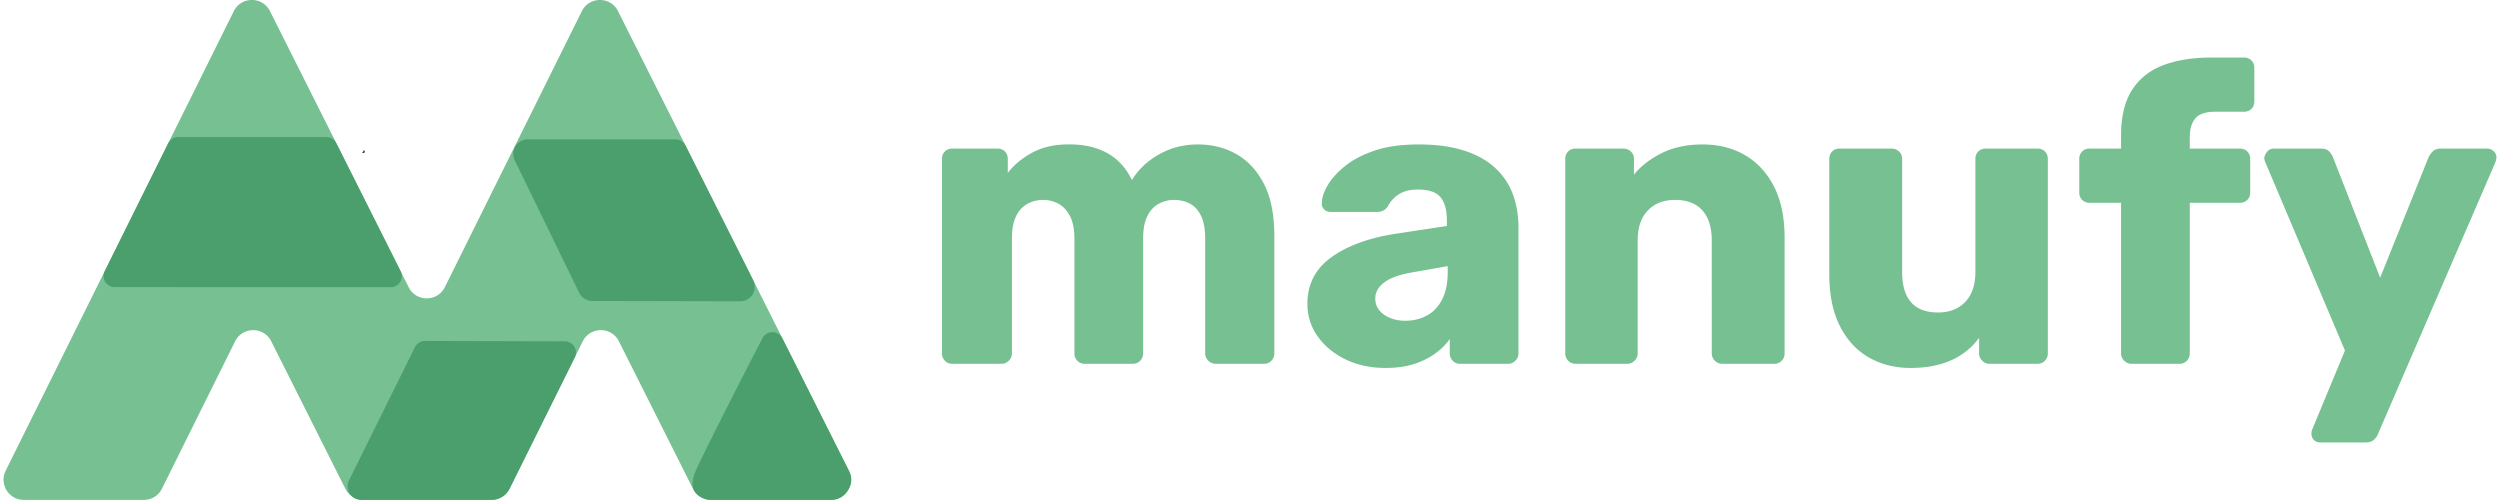 <svg xmlns="http://www.w3.org/2000/svg" id="Layer_1" data-name="Layer 1" viewBox="34.93 438.12 1015.95 203.77" width="1015" height="203"><defs><style>.cls-1{fill:#4a9f6d}.cls-2{fill:#76c091}.cls-3{fill:none;stroke:#231f20;stroke-miterlimit:10}</style></defs><path class="cls-3" d="m181.753 500.283-.179-.358M181.999 499.925h-.425"/><path class="cls-2" d="M372.047 641.847H323.26a8.239 8.239 0 0 1-7.361-4.54l-30.196-60.096c-3.05-6.069-11.72-6.048-14.74.036-9.935 20.008-19.87 40.017-29.803 60.026a8.239 8.239 0 0 1-7.38 4.574h-52.189a8.239 8.239 0 0 1-7.36-4.539l-30.205-60.099c-3.05-6.068-11.72-6.047-14.74.036l-29.803 60.028a8.239 8.239 0 0 1-7.379 4.574H43.175c-6.114 0-10.098-6.425-7.38-11.902 30.99-62.418 61.977-124.836 92.966-187.255 3.02-6.084 11.692-6.104 14.74-.035l56.532 112.528c3.049 6.07 11.72 6.049 14.74-.035l55.83-112.457c3.021-6.084 11.693-6.105 14.742-.035l94.064 187.255c2.752 5.478-1.231 11.936-7.362 11.936Z"/><path class="cls-1" d="M335.143 560.899c-1.78 0-3.55-.009-5.33-.009-.075.009-.158.009-.242.009l-54.743-.125a5.896 5.896 0 0 1-5.297-3.318l-26.295-54.036c-1.904-3.925.957-8.499 5.323-8.499h5.555l49.113.008h5.571c1.722 0 3.294.965 4.059 2.503 9.197 18.304 18.386 36.598 27.583 54.901 1.98 3.942-.89 8.574-5.297 8.566ZM80.198 555.111c-3.337-.002-5.513-3.505-4.028-6.494l10.792-21.733 15.091-30.398a4.492 4.492 0 0 1 4.027-2.495h60.432c1.7 0 3.256.96 4.02 2.479l26.22 52.187c1.504 2.993-.672 6.52-4.021 6.518l-112.533-.064ZM263.687 577.23c3.353.009 5.531 3.533 4.04 6.536l-26.567 53.507a8.233 8.233 0 0 1-7.377 4.574h-52.19c-.143.021-3.217.428-5.2-2.009-1.954-2.402-.986-5.282-.931-5.436l27.129-54.808a4.524 4.524 0 0 1 4.067-2.518l57.03.154ZM372.049 641.847H323.26a8.259 8.259 0 0 1-3.63-.842c-1.55-.761-2.614-1.892-3.104-2.65-1.917-2.97.169-7.665.932-9.33 2.735-5.966 12.668-25.834 26.749-53.053 1.712-3.31 6.456-3.285 8.13.046l27.071 53.895a7.501 7.501 0 0 1 1.007 3.577c.041 2.097-.838 3.588-1.275 4.308-.403.664-1.52 2.448-3.807 3.423a7.93 7.93 0 0 1-3.284.626Z"/><path class="cls-2" d="M421.59 586.384c-1.239 0-2.25-.422-3.036-1.266-.788-.842-1.18-1.826-1.18-2.951v-79.274c0-1.236.392-2.248 1.18-3.037.785-.785 1.797-1.18 3.036-1.18h18.385c1.235 0 2.247.395 3.036 1.18.785.789 1.18 1.8 1.18 3.037v5.734c2.248-3.036 5.397-5.706 9.445-8.012 4.049-2.303 8.827-3.513 14.338-3.626 13.042-.337 21.982 4.499 26.817 14.505 2.586-4.272 6.268-7.758 11.048-10.457 4.778-2.7 10.036-4.048 15.77-4.048 5.846 0 11.103 1.323 15.77 3.964 4.665 2.643 8.405 6.691 11.218 12.143 2.809 5.456 4.216 12.51 4.216 21.169v47.902c0 1.125-.395 2.11-1.18 2.951-.789.844-1.8 1.266-3.036 1.266H529.03c-1.238 0-2.277-.422-3.12-1.266-.843-.842-1.265-1.826-1.265-2.951v-46.722c0-3.935-.565-7.055-1.687-9.361-1.126-2.303-2.643-3.964-4.554-4.976-1.914-1.012-4.106-1.517-6.578-1.517-2.024 0-4.022.505-5.988 1.517-1.968 1.012-3.542 2.673-4.722 4.976-1.181 2.306-1.771 5.426-1.771 9.361v46.722c0 1.125-.396 2.11-1.181 2.951-.788.844-1.8 1.266-3.036 1.266h-19.566c-1.238 0-2.25-.422-3.036-1.266-.788-.842-1.18-1.826-1.18-2.951v-46.722c0-3.935-.62-7.055-1.856-9.361-1.238-2.303-2.812-3.964-4.722-4.976-1.913-1.012-3.993-1.517-6.241-1.517-2.137 0-4.19.505-6.157 1.517-1.968 1.012-3.541 2.673-4.722 4.976-1.181 2.306-1.771 5.371-1.771 9.193v46.89c0 1.125-.422 2.11-1.265 2.951-.844.844-1.83 1.266-2.952 1.266h-20.07ZM598.181 588.07c-6.072 0-11.498-1.153-16.276-3.458-4.78-2.303-8.576-5.424-11.385-9.36-2.812-3.936-4.216-8.377-4.216-13.326 0-7.982 3.26-14.308 9.782-18.975 6.52-4.665 15.18-7.843 25.975-9.53l21.083-3.205v-2.361c0-4.047-.843-7.14-2.53-9.276-1.687-2.136-4.78-3.205-9.276-3.205-3.15 0-5.71.619-7.674 1.855-1.97 1.239-3.516 2.925-4.64 5.06-1.011 1.463-2.418 2.193-4.215 2.193h-18.891c-1.24 0-2.193-.364-2.868-1.097-.675-.73-.957-1.602-.843-2.614 0-2.024.759-4.356 2.277-7 1.518-2.64 3.85-5.255 7-7.842 3.146-2.586 7.194-4.724 12.144-6.41 4.946-1.687 10.963-2.53 18.046-2.53 7.196 0 13.38.843 18.555 2.53 5.17 1.686 9.387 4.048 12.65 7.084 3.26 3.036 5.65 6.607 7.168 10.71 1.518 4.106 2.277 8.631 2.277 13.578v51.276c0 1.125-.422 2.11-1.265 2.951-.844.844-1.83 1.266-2.951 1.266H628.54c-1.238 0-2.25-.422-3.036-1.266-.787-.842-1.18-1.826-1.18-2.951v-5.904c-1.462 2.138-3.431 4.107-5.903 5.904-2.475 1.8-5.371 3.234-8.687 4.3-3.318 1.068-7.168 1.603-11.554 1.603Zm7.928-19.228c3.26 0 6.211-.701 8.855-2.109 2.64-1.404 4.722-3.597 6.24-6.577 1.518-2.978 2.278-6.717 2.278-11.218v-2.361l-14.337 2.53c-5.287.901-9.137 2.277-11.554 4.133-2.42 1.855-3.627 4.021-3.627 6.495 0 1.912.562 3.542 1.688 4.89 1.122 1.35 2.614 2.39 4.469 3.12 1.855.733 3.85 1.097 5.988 1.097ZM675.6 586.384c-1.238 0-2.25-.422-3.036-1.266-.788-.842-1.18-1.826-1.18-2.951v-79.274c0-1.236.392-2.248 1.18-3.037.785-.785 1.798-1.18 3.036-1.18h19.397c1.236 0 2.277.395 3.12 1.18.843.789 1.265 1.8 1.265 3.037v6.408c2.809-3.483 6.578-6.408 11.3-8.77 4.723-2.361 10.29-3.542 16.699-3.542 6.52 0 12.284 1.463 17.288 4.385 5.002 2.926 8.94 7.198 11.807 12.819 2.868 5.624 4.3 12.595 4.3 20.915v47.059c0 1.125-.395 2.11-1.18 2.951-.787.844-1.8 1.266-3.036 1.266h-21.252c-1.125 0-2.108-.422-2.952-1.266-.843-.842-1.265-1.826-1.265-2.951V536.12c0-5.284-1.264-9.36-3.795-12.229-2.53-2.867-6.27-4.3-11.216-4.3-4.612 0-8.294 1.433-11.047 4.3-2.758 2.868-4.133 6.945-4.133 12.229v46.047c0 1.125-.422 2.11-1.265 2.951-.843.844-1.829 1.266-2.952 1.266H675.6ZM812.05 588.07c-6.41 0-12.118-1.463-17.12-4.386-5.004-2.921-8.913-7.223-11.723-12.903-2.81-5.676-4.216-12.62-4.216-20.831v-47.057c0-1.236.393-2.248 1.181-3.037.786-.785 1.798-1.18 3.035-1.18h21.084c1.236 0 2.278.395 3.12 1.18.844.789 1.266 1.8 1.266 3.037v46.045c0 11.023 4.891 16.532 14.674 16.532 4.609 0 8.29-1.435 11.048-4.303 2.753-2.866 4.131-6.94 4.131-12.229v-46.045c0-1.236.393-2.248 1.181-3.037.786-.785 1.798-1.18 3.036-1.18h21.084c1.236 0 2.248.395 3.036 1.18.786.789 1.18 1.8 1.18 3.037v79.274c0 1.125-.394 2.11-1.18 2.951-.788.844-1.8 1.266-3.036 1.266h-19.566c-1.125 0-2.108-.422-2.952-1.266-.843-.842-1.264-1.826-1.264-2.951v-6.41c-2.925 4.048-6.72 7.113-11.386 9.193-4.667 2.079-10.203 3.12-16.613 3.12ZM902.118 586.384c-1.126 0-2.109-.422-2.952-1.266-.844-.842-1.265-1.826-1.265-2.951V520.77h-12.819c-1.239 0-2.25-.392-3.036-1.18-.788-.786-1.181-1.798-1.181-3.037v-13.661c0-1.236.393-2.248 1.18-3.037.786-.785 1.798-1.18 3.037-1.18h12.819v-5.397c0-7.646 1.489-13.803 4.469-18.47 2.978-4.665 7.224-8.038 12.734-10.12 5.51-2.08 12.087-3.12 19.734-3.12h13.157c1.236 0 2.248.395 3.036 1.18.785.788 1.18 1.8 1.18 3.036v13.663c0 1.238-.395 2.25-1.18 3.035-.788.788-1.8 1.181-3.036 1.181h-11.807c-3.824 0-6.493.902-8.012 2.7-1.517 1.799-2.277 4.384-2.277 7.758v4.554h20.41c1.235 0 2.247.395 3.035 1.18.786.789 1.18 1.8 1.18 3.037v13.661c0 1.24-.394 2.251-1.18 3.037-.788.788-1.8 1.18-3.036 1.18H925.9v61.396c0 1.125-.395 2.11-1.18 2.951-.788.844-1.8 1.266-3.036 1.266h-19.565ZM979.028 618.43c-1.012 0-1.855-.337-2.53-1.012-.674-.673-1.011-1.518-1.011-2.529 0-.227.026-.535.084-.927.055-.397.194-.818.421-1.266l13.156-31.71-32.384-76.576c-.337-.785-.506-1.46-.506-2.024a5.564 5.564 0 0 1 1.35-2.614c.674-.73 1.517-1.096 2.53-1.096h19.228c1.46 0 2.556.366 3.29 1.096.729.732 1.264 1.547 1.601 2.445l19.228 49.083 19.734-49.083a9.333 9.333 0 0 1 1.772-2.445c.73-.73 1.826-1.096 3.288-1.096h18.891c1.012 0 1.882.366 2.614 1.096.73.732 1.096 1.547 1.096 2.445 0 .565-.167 1.295-.505 2.193l-47.733 110.48c-.337.897-.901 1.712-1.687 2.444-.788.73-1.913 1.097-3.374 1.097h-18.553Z"/></svg>